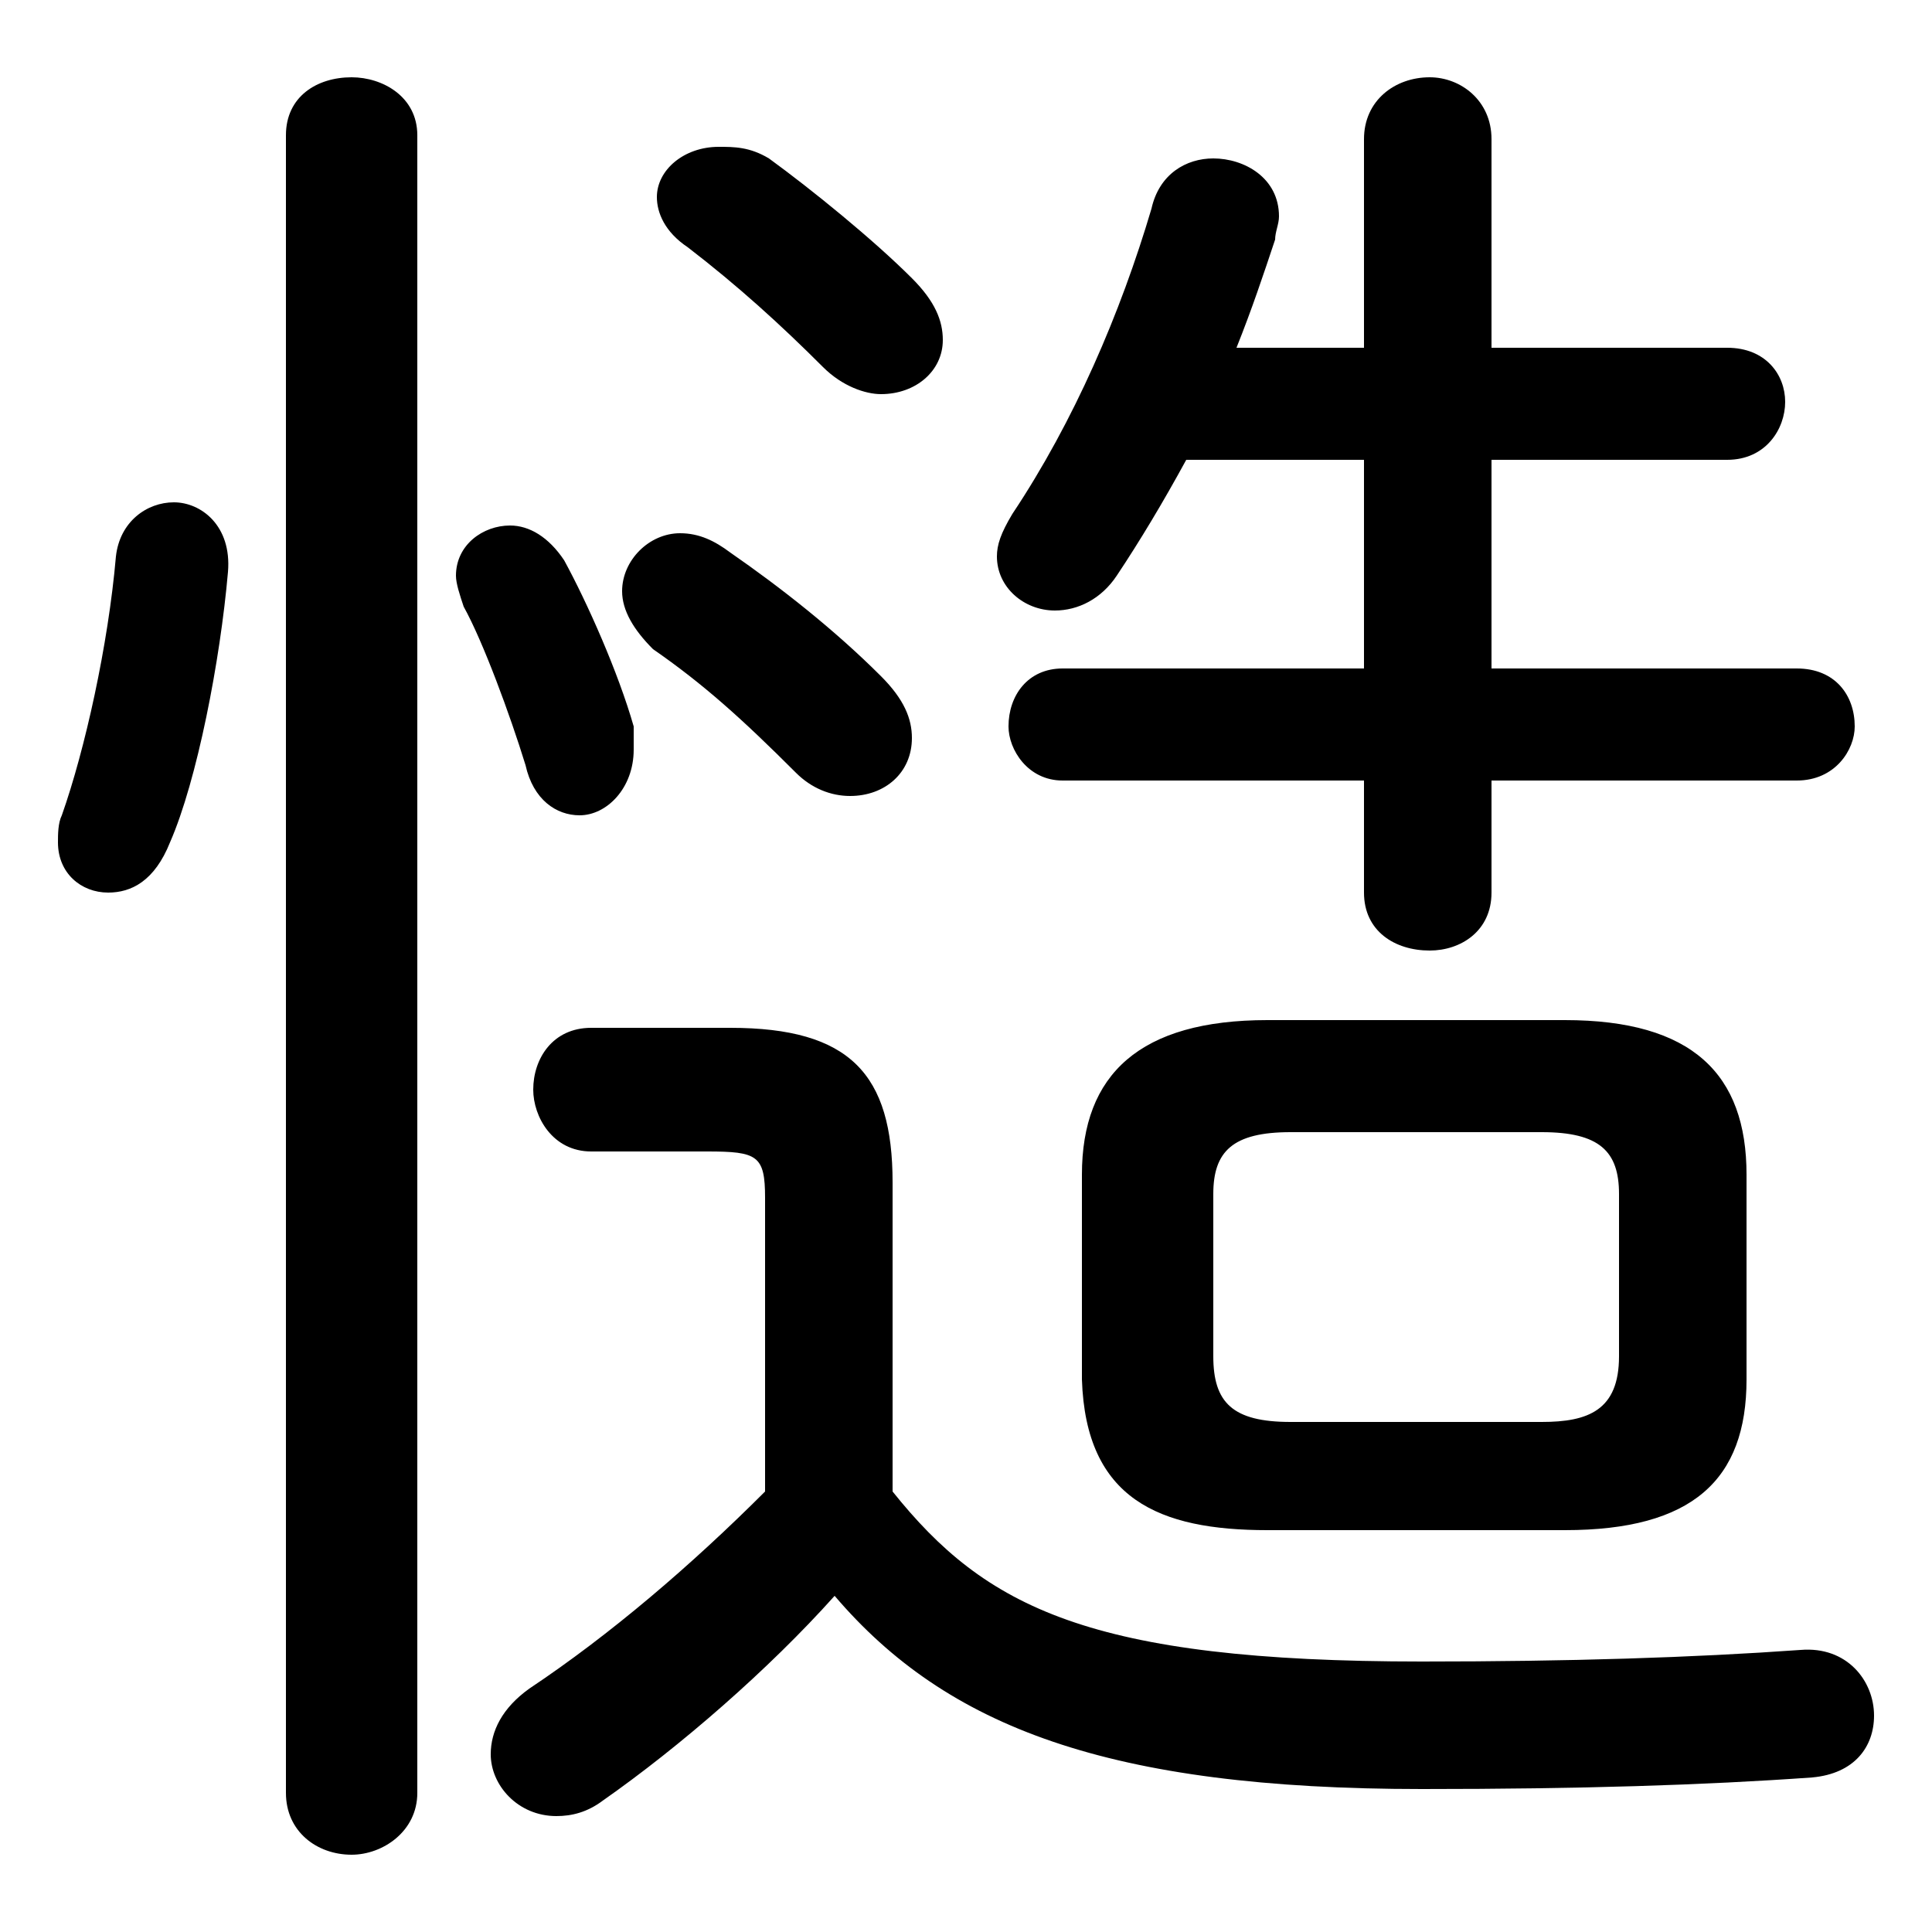 <svg xmlns="http://www.w3.org/2000/svg" viewBox="0 -44.0 50.0 50.0">
    <rect x="0" y="-44.0" width="50.0" height="50.0" fill="#808080" stroke="none"/>
    <g transform="scale(1, -1)">
        <!-- ボディの枠 -->
        <rect x="0" y="-6.0" width="50.0" height="50.0"
            stroke="white" fill="white"/>
        <!-- グリフ座標系の原点 -->
        <circle cx="0" cy="0" r="5" fill="white"/>
        <!-- グリフのアウトライン -->
        <g style="fill:black;stroke:#000000;stroke-width:0;stroke-linecap:round;stroke-linejoin:round;">
        <path d="M 40.5 4.4 C 43.8 4.4 45.2 5.7 45.2 8.3 L 45.2 13.6 C 45.2 16.2 43.8 17.6 40.5 17.6 L 32.8 17.6 C 29.5 17.6 28.0 16.2 28.0 13.6 L 28.0 8.3 C 28.1 5.2 30.0 4.4 32.8 4.4 Z M 33.4 7.2 C 31.9 7.2 31.4 7.7 31.4 8.9 L 31.4 13.1 C 31.4 14.2 31.9 14.7 33.4 14.7 L 39.9 14.7 C 41.4 14.7 41.9 14.2 41.9 13.1 L 41.9 8.9 C 41.9 7.5 41.1 7.2 39.9 7.2 Z M 23.1 13.4 C 23.1 16.2 22.0 17.4 18.9 17.4 L 15.3 17.4 C 14.3 17.4 13.8 16.6 13.8 15.8 C 13.8 15.1 14.3 14.2 15.3 14.2 L 18.3 14.2 C 19.6 14.2 19.8 14.1 19.8 13.0 L 19.8 5.4 C 17.9 3.5 15.8 1.7 13.7 0.3 C 13.0 -0.2 12.7 -0.8 12.7 -1.4 C 12.7 -2.2 13.4 -3.0 14.4 -3.0 C 14.8 -3.0 15.2 -2.9 15.6 -2.6 C 17.6 -1.2 19.9 0.8 21.6 2.7 C 24.5 -0.7 28.7 -2.3 36.8 -2.3 C 40.9 -2.3 44.1 -2.2 46.9 -2.0 C 48.0 -1.9 48.5 -1.2 48.5 -0.4 C 48.5 0.5 47.8 1.4 46.6 1.3 C 43.8 1.1 40.6 1.0 36.8 1.0 C 28.2 1.0 25.5 2.4 23.1 5.4 Z M 38.6 23.8 L 46.5 23.8 C 47.5 23.8 48.0 24.6 48.0 25.2 C 48.0 26.0 47.5 26.7 46.5 26.7 L 38.6 26.7 L 38.6 32.1 L 44.7 32.1 C 45.7 32.1 46.2 32.9 46.2 33.6 C 46.2 34.3 45.7 35.0 44.7 35.0 L 38.6 35.0 L 38.6 40.4 C 38.6 41.4 37.8 42.0 37.0 42.0 C 36.1 42.0 35.3 41.4 35.3 40.4 L 35.3 35.0 L 32.0 35.0 C 32.4 36.0 32.7 36.9 33.0 37.8 C 33.0 38.0 33.1 38.2 33.1 38.4 C 33.1 39.4 32.2 39.9 31.4 39.9 C 30.7 39.9 30.0 39.5 29.8 38.6 C 29.0 35.9 27.8 33.1 26.2 30.7 C 25.9 30.2 25.8 29.9 25.8 29.6 C 25.8 28.8 26.5 28.2 27.3 28.2 C 27.9 28.2 28.5 28.5 28.9 29.1 C 29.5 30.0 30.1 31.0 30.7 32.1 L 35.3 32.1 L 35.3 26.7 L 27.5 26.7 C 26.6 26.7 26.1 26.0 26.1 25.2 C 26.1 24.6 26.6 23.8 27.5 23.8 L 35.3 23.8 L 35.3 20.9 C 35.3 19.9 36.1 19.4 37.0 19.4 C 37.8 19.4 38.6 19.9 38.6 20.9 Z M 10.8 40.5 C 10.8 41.5 9.9 42.0 9.1 42.0 C 8.2 42.0 7.4 41.5 7.4 40.5 L 7.4 -2.4 C 7.4 -3.4 8.2 -4.0 9.1 -4.0 C 9.9 -4.0 10.8 -3.4 10.8 -2.4 Z M 3.0 29.6 C 2.8 27.3 2.2 24.6 1.6 22.9 C 1.5 22.7 1.5 22.4 1.5 22.2 C 1.5 21.4 2.1 20.9 2.8 20.9 C 3.4 20.9 4.0 21.2 4.4 22.2 C 5.1 23.8 5.7 26.9 5.9 29.2 C 6.0 30.4 5.2 31.0 4.5 31.0 C 3.8 31.0 3.1 30.5 3.0 29.6 Z M 14.6 29.5 C 14.2 30.1 13.7 30.4 13.2 30.4 C 12.5 30.4 11.8 29.9 11.8 29.1 C 11.8 28.9 11.9 28.6 12.0 28.3 C 12.5 27.4 13.2 25.5 13.6 24.2 C 13.8 23.3 14.4 22.9 15.0 22.9 C 15.7 22.9 16.4 23.6 16.4 24.6 C 16.4 24.8 16.4 25.0 16.4 25.2 C 16.0 26.6 15.2 28.4 14.6 29.5 Z M 19.9 39.9 C 19.4 40.2 19.0 40.2 18.6 40.2 C 17.7 40.2 17.0 39.6 17.0 38.9 C 17.0 38.5 17.2 38.0 17.8 37.6 C 19.1 36.6 20.2 35.6 21.3 34.5 C 21.8 34.0 22.4 33.8 22.8 33.8 C 23.7 33.8 24.4 34.4 24.4 35.2 C 24.4 35.7 24.2 36.2 23.6 36.8 C 22.6 37.8 21.0 39.1 19.9 39.9 Z M 18.9 29.7 C 18.5 30.0 18.1 30.2 17.6 30.2 C 16.8 30.2 16.1 29.5 16.1 28.7 C 16.1 28.2 16.4 27.7 16.9 27.2 C 18.2 26.3 19.2 25.4 20.6 24.0 C 21.0 23.6 21.5 23.4 22.0 23.4 C 22.9 23.4 23.6 24.0 23.6 24.9 C 23.6 25.4 23.4 25.9 22.8 26.5 C 21.6 27.7 20.2 28.8 18.9 29.7 Z"/>
    </g>
    </g>
</svg>
